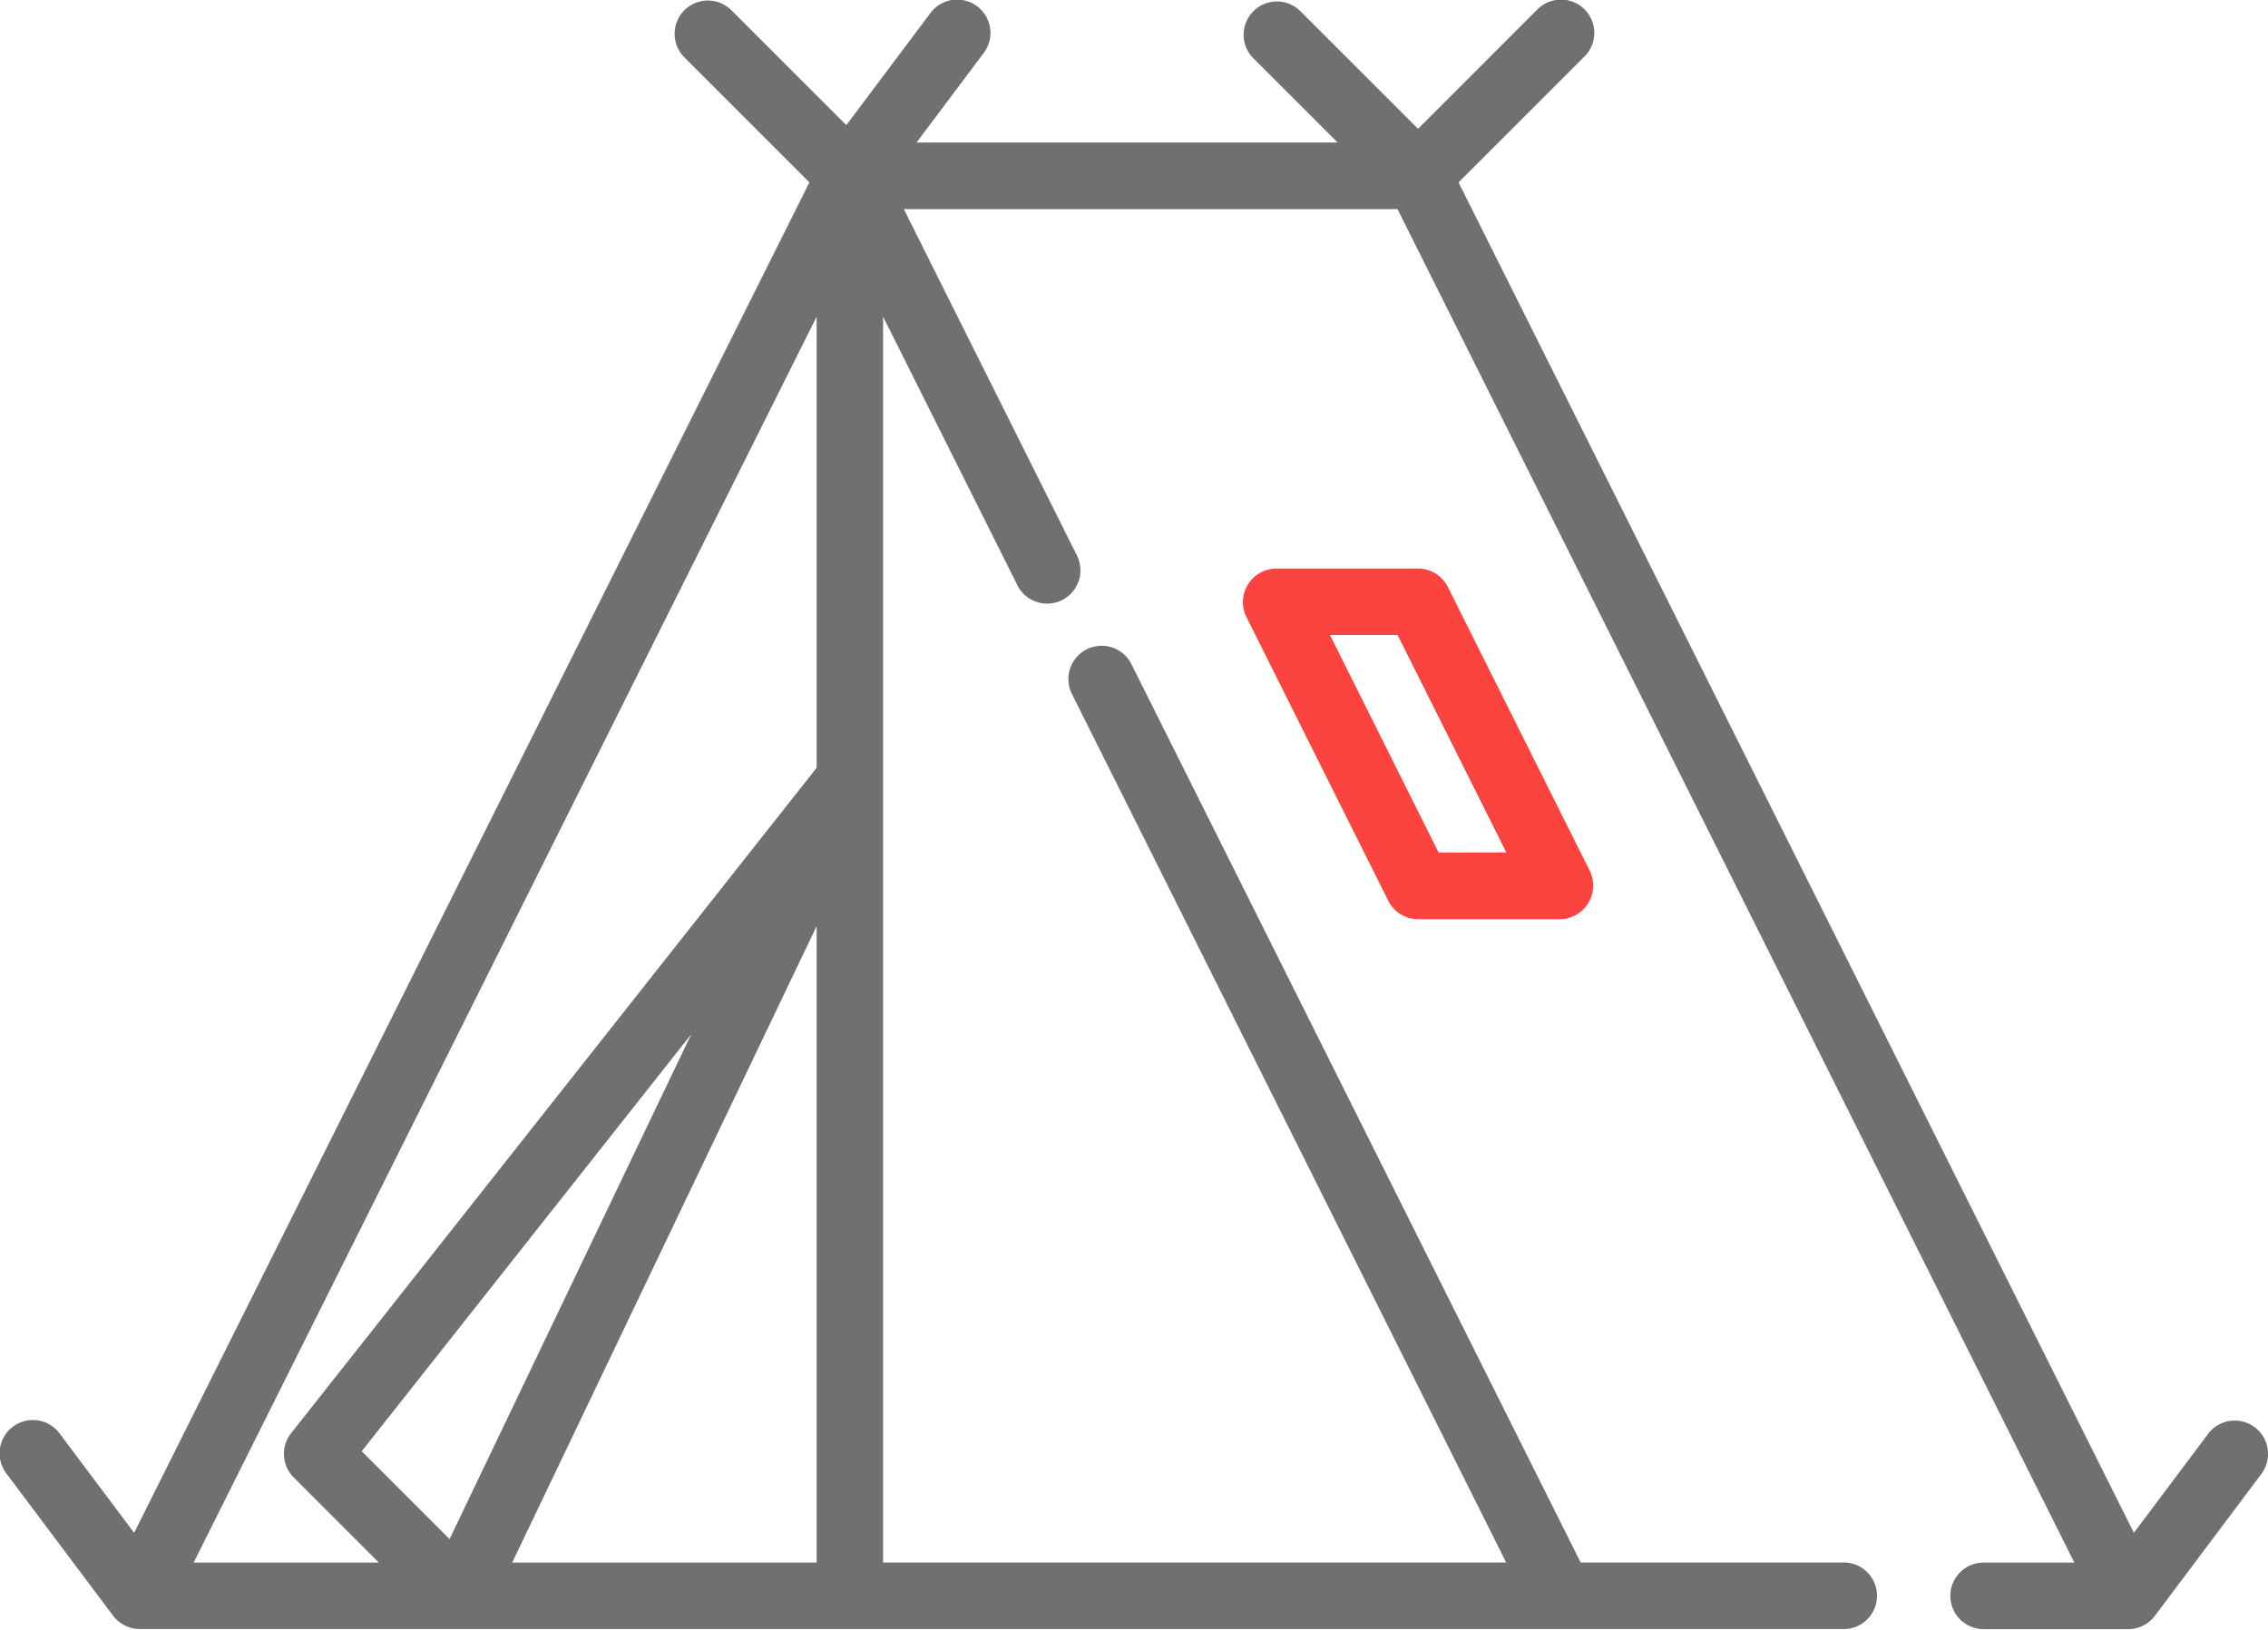 <svg width="68.6px" height="49.3px" xmlns="http://www.w3.org/2000/svg" viewBox="0 0 68.576 49.251">
    <g id="tent_2_" data-name="tent (2)" transform="translate(.001 -72.14)">
        <g id="Group_244" data-name="Group 244" transform="translate(-.001 72.14)">
            <g id="Group_243" data-name="Group 243">
                <path id="Path_309" d="M68.173 115.285a1.006 1.006 0 0 0-1.409.2l-2.244 2.992L44.1 77.64l3.781-3.781a1.007 1.007 0 1 0-1.423-1.423l-3.583 3.583-3.583-3.583a1.007 1.007 0 0 0-1.423 1.423l2.576 2.576H27.711l2.013-2.684a1.007 1.007 0 1 0-1.61-1.208l-2.525 3.366-3.474-3.474a1.006 1.006 0 0 0-1.423 1.423l3.781 3.781-20.418 40.839-2.244-2.992A1.007 1.007 0 1 0 .2 116.694l3.221 4.294a1.023 1.023 0 0 0 .807.4h51.486a1.007 1.007 0 1 0 0-2.013h-7.922l-13.6-27.2a1.007 1.007 0 0 0-1.8.9l13.148 26.3H26.7V81.7l4.043 8.086a1.007 1.007 0 1 0 1.8-.9l-5.216-10.439h14.927l20.465 40.931h-2.71a1.007 1.007 0 1 0 0 2.013h4.337a1.018 1.018 0 0 0 .807-.4l3.221-4.294a1.006 1.006 0 0 0-.201-1.412zm-43.481 4.093h-9.206l9.206-19.249zm-11.1-.711l-2.656-2.656L20.9 103.4zm11.1-23.325L8.8 115.467a1.007 1.007 0 0 0 .078 1.335l2.576 2.576h-5.6L24.692 81.7z" style="fill:#707070" data-name="Path 309" transform="translate(.001 -72.14)"/>
            </g>
        </g>
        <g id="Group_246" data-name="Group 246" transform="translate(37.577 89.318)">
            <g id="Group_245" data-name="Group 245">
                <path id="Path_310" d="M291.058 209.537l-4.294-8.589a1.006 1.006 0 0 0-.9-.556h-4.294a1.016 1.016 0 0 0-.9 1.457l4.294 8.589a1.006 1.006 0 0 0 .9.556h4.294a1.016 1.016 0 0 0 .9-1.457zm-4.572-.557l-3.286-6.58h2.044l3.288 6.576z" style="fill:#fb443f" data-name="Path 310" transform="translate(-280.565 -200.392)"/>
            </g>
        </g>
    </g>
</svg>
